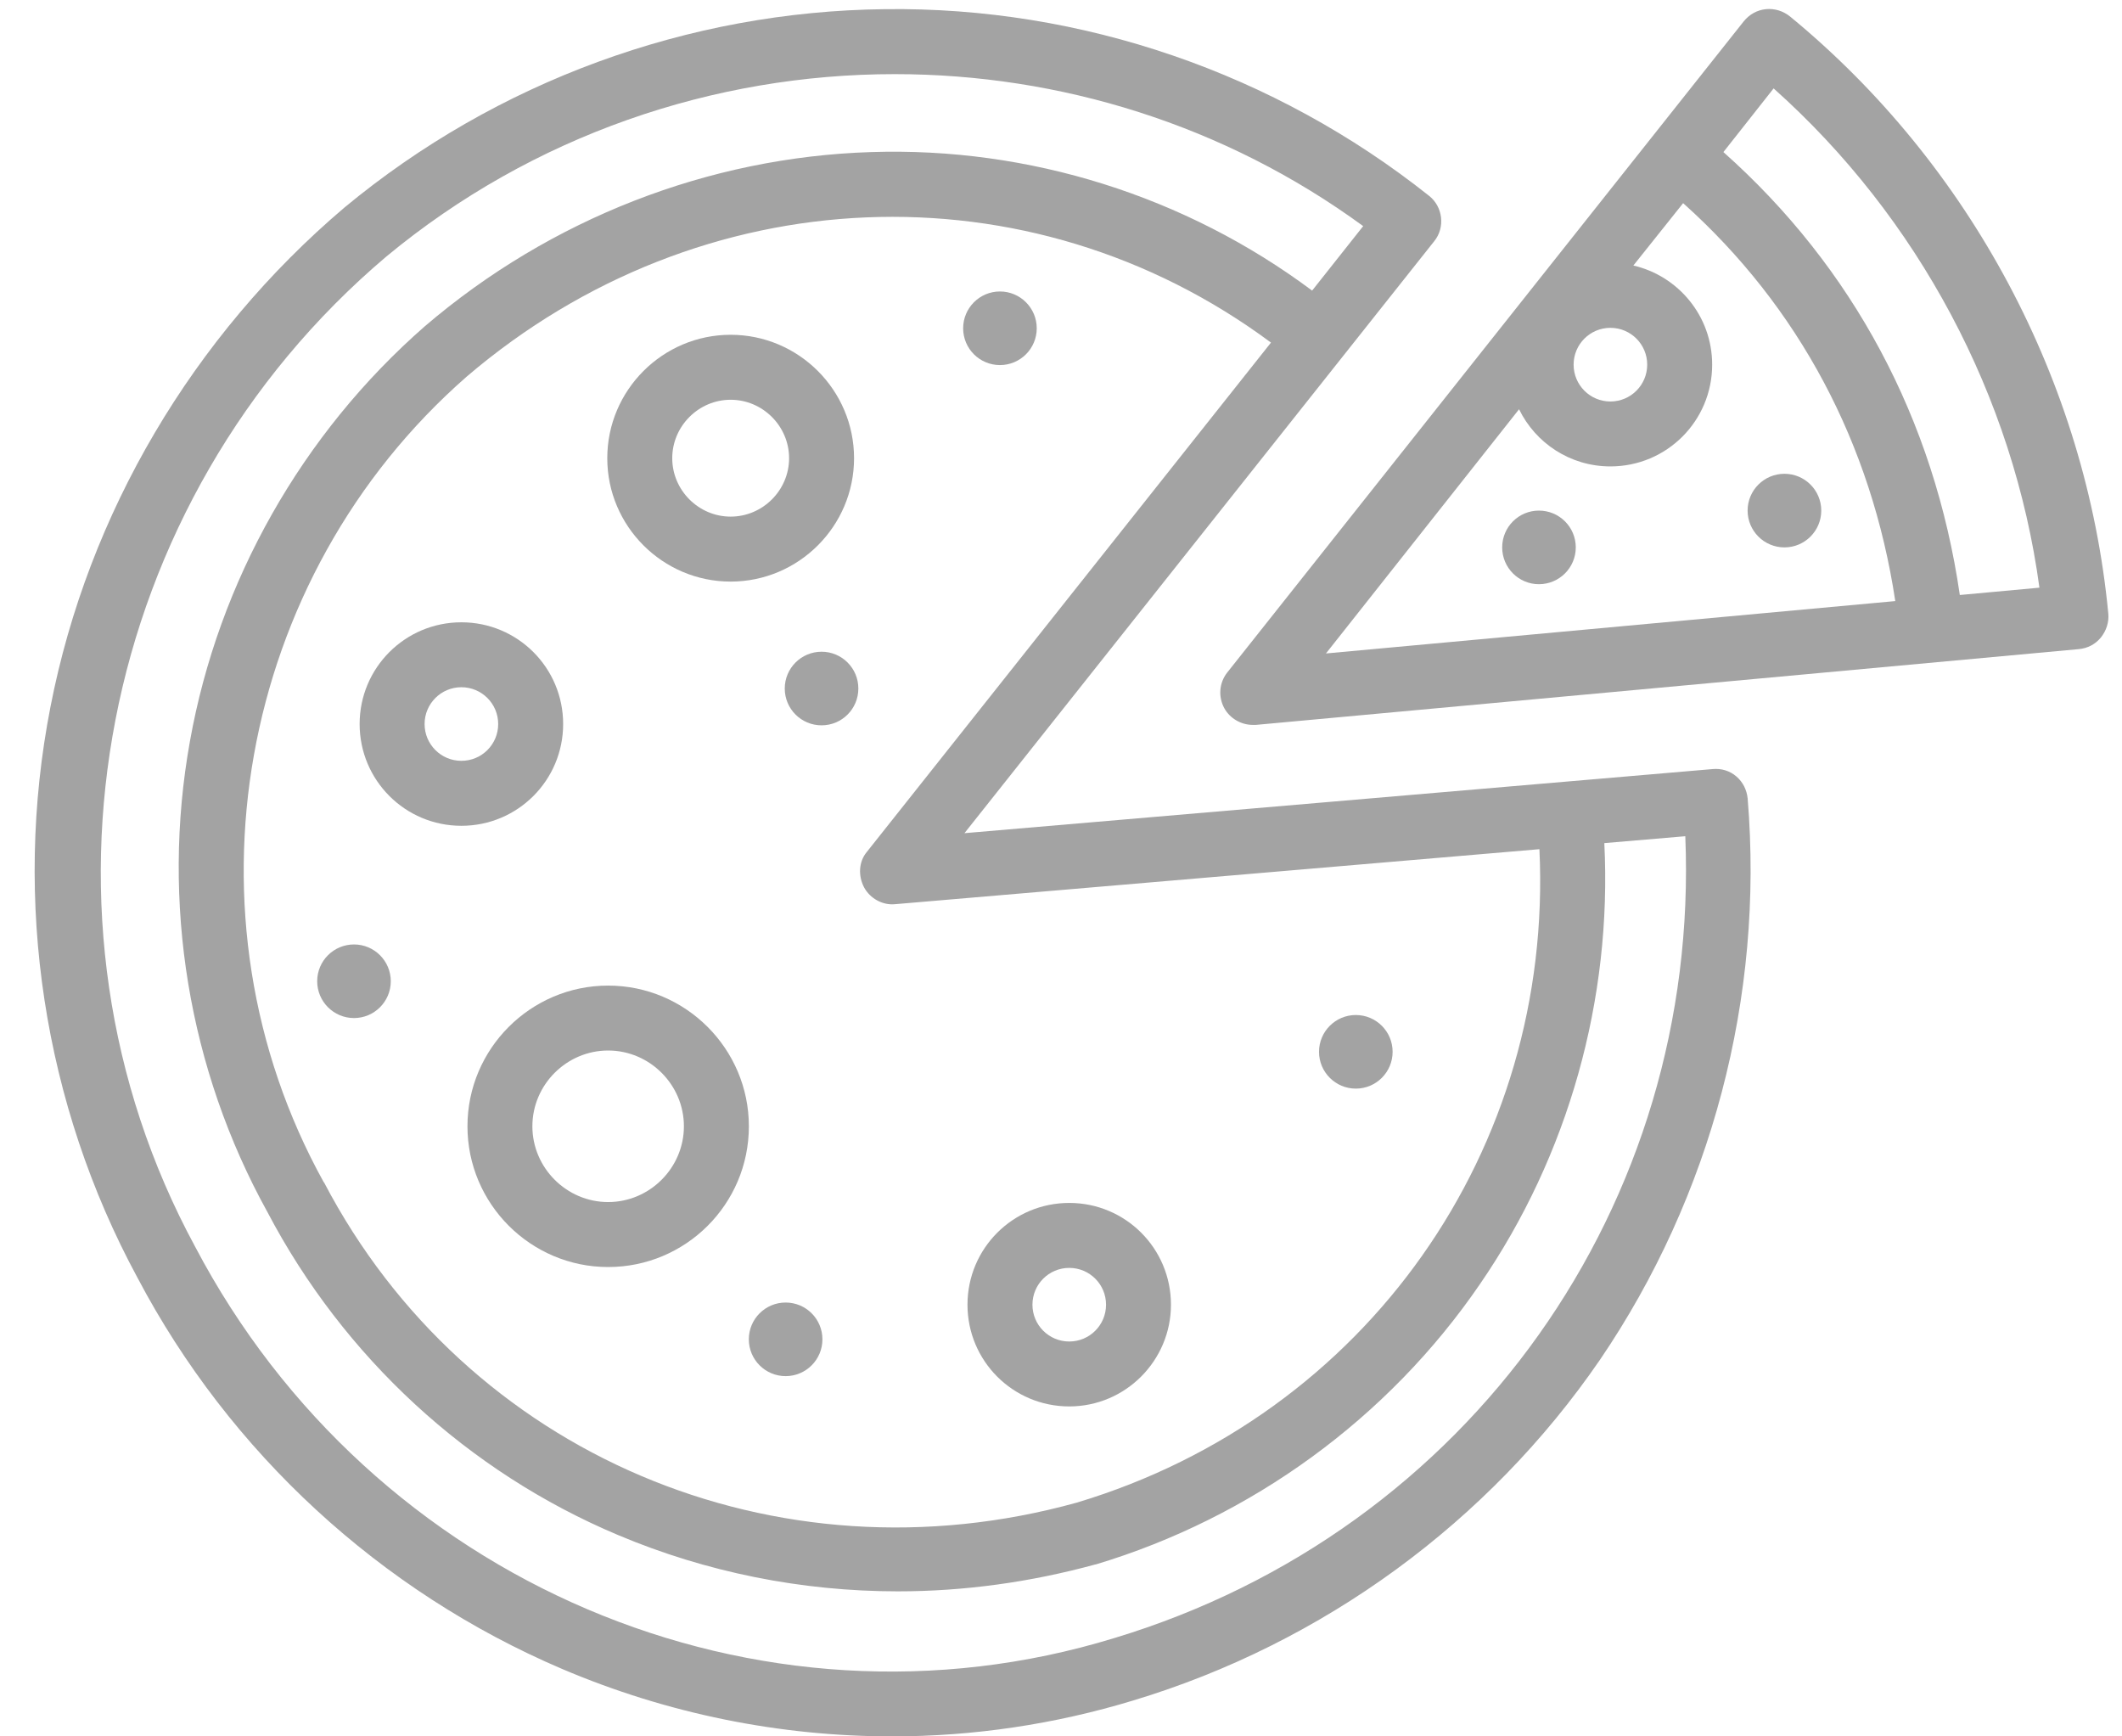 <svg width="44" height="36" viewBox="0 0 44 36" fill="none" xmlns="http://www.w3.org/2000/svg">
<path d="M17.035 15.038C17.457 15.038 17.798 14.697 17.798 14.275C17.798 13.854 17.457 13.512 17.035 13.512C16.614 13.512 16.272 13.854 16.272 14.275C16.272 14.697 16.614 15.038 17.035 15.038Z" fill="#A3A3A3"/>
<path d="M7.34 21.107C7.761 21.107 8.103 20.765 8.103 20.344C8.103 19.922 7.761 19.581 7.34 19.581C6.919 19.581 6.577 19.922 6.577 20.344C6.577 20.765 6.919 21.107 7.34 21.107Z" fill="#A3A3A3"/>
<path d="M16.29 28.531C16.712 28.531 17.053 28.189 17.053 27.768C17.053 27.346 16.712 27.005 16.29 27.005C15.869 27.005 15.527 27.346 15.527 27.768C15.527 28.189 15.869 28.531 16.29 28.531Z" fill="#A3A3A3"/>
<path d="M28.113 22.57C28.535 22.57 28.876 22.228 28.876 21.807C28.876 21.386 28.535 21.044 28.113 21.044C27.692 21.044 27.35 21.386 27.35 21.807C27.35 22.228 27.692 22.57 28.113 22.57Z" fill="#A3A3A3"/>
<path d="M31.91 12.112C32.332 12.112 32.674 11.77 32.674 11.349C32.674 10.927 32.332 10.586 31.91 10.586C31.489 10.586 31.148 10.927 31.148 11.349C31.148 11.77 31.489 12.112 31.91 12.112Z" fill="#A3A3A3"/>
<path d="M37.001 11.349C37.422 11.349 37.764 11.007 37.764 10.586C37.764 10.164 37.422 9.823 37.001 9.823C36.579 9.823 36.237 10.164 36.237 10.586C36.237 11.007 36.579 11.349 37.001 11.349Z" fill="#A3A3A3"/>
<path d="M20.734 7.569C21.155 7.569 21.497 7.228 21.497 6.806C21.497 6.385 21.155 6.043 20.734 6.043C20.313 6.043 19.971 6.385 19.971 6.806C19.971 7.228 20.313 7.569 20.734 7.569Z" fill="#A3A3A3"/>
<path d="M22.171 29.159C23.338 29.159 24.28 28.208 24.28 27.05C24.28 25.883 23.338 24.94 22.171 24.94C21.004 24.94 20.061 25.883 20.061 27.05C20.061 28.217 21.004 29.159 22.171 29.159ZM22.171 26.287C22.593 26.287 22.934 26.628 22.934 27.05C22.934 27.472 22.593 27.813 22.171 27.813C21.749 27.813 21.408 27.472 21.408 27.05C21.408 26.628 21.749 26.287 22.171 26.287Z" fill="#A3A3A3"/>
<path d="M12.61 20.434C11.003 20.434 9.693 21.744 9.693 23.351C9.693 24.958 11.003 26.269 12.61 26.269C14.217 26.269 15.528 24.967 15.528 23.351C15.528 21.744 14.217 20.434 12.61 20.434ZM12.61 24.922C11.748 24.922 11.039 24.213 11.039 23.351C11.039 22.489 11.748 21.78 12.61 21.78C13.472 21.78 14.181 22.489 14.181 23.351C14.181 24.213 13.472 24.922 12.61 24.922Z" fill="#A3A3A3"/>
<path d="M15.15 12.058C16.56 12.058 17.709 10.909 17.709 9.5C17.709 8.09 16.56 6.941 15.15 6.941C13.741 6.941 12.592 8.09 12.592 9.5C12.592 10.909 13.741 12.058 15.15 12.058ZM15.15 8.288C15.815 8.288 16.362 8.835 16.362 9.5C16.362 10.164 15.815 10.711 15.15 10.711C14.486 10.711 13.939 10.164 13.939 9.5C13.939 8.835 14.486 8.288 15.15 8.288Z" fill="#A3A3A3"/>
<path d="M11.677 15.011C11.677 13.845 10.734 12.902 9.567 12.902C8.4 12.902 7.457 13.845 7.457 15.011C7.457 16.178 8.4 17.121 9.567 17.121C10.734 17.121 11.677 16.178 11.677 15.011ZM9.567 15.774C9.145 15.774 8.804 15.433 8.804 15.011C8.804 14.59 9.145 14.248 9.567 14.248C9.989 14.248 10.33 14.59 10.33 15.011C10.33 15.433 9.989 15.774 9.567 15.774Z" fill="#A3A3A3"/>
<path d="M36.004 16.098C35.87 15.981 35.69 15.927 35.511 15.945L19.998 17.274L29.738 5.002C29.972 4.715 29.918 4.284 29.631 4.059C26.435 1.519 22.431 0.136 18.346 0.19C14.271 0.235 10.294 1.689 7.143 4.302C4.001 6.968 1.828 10.64 1.047 14.652C0.257 18.683 0.904 22.893 2.852 26.493C4.764 30.12 7.888 32.993 11.649 34.599C13.84 35.533 16.174 36 18.499 36C20.187 36 21.874 35.749 23.499 35.255C27.431 34.07 30.869 31.556 33.177 28.19C35.484 24.797 36.579 20.676 36.238 16.555C36.22 16.376 36.139 16.214 36.004 16.098ZM17.969 17.669C17.808 17.866 17.79 18.153 17.916 18.396C18.041 18.629 18.302 18.773 18.562 18.746L31.92 17.606C32.216 23.818 28.338 29.348 22.332 31.152C16.093 32.885 9.674 30.156 6.721 24.518L6.712 24.509C3.66 18.997 4.917 11.968 9.683 7.803C14.531 3.664 21.345 3.386 26.354 7.103L17.969 17.669ZM23.104 33.962C15.725 36.224 7.708 32.813 4.046 25.847C0.347 19.024 2.017 10.388 8.014 5.316C11.048 2.803 14.8 1.537 18.553 1.537C21.973 1.537 25.393 2.587 28.266 4.688L27.207 6.025C24.585 4.068 21.345 3.045 18.059 3.153C14.693 3.26 11.416 4.535 8.813 6.761C6.263 8.988 4.531 12.049 3.938 15.37C3.337 18.71 3.911 22.175 5.545 25.129C7.125 28.136 9.701 30.515 12.816 31.826C14.648 32.598 16.623 32.993 18.616 32.993C19.989 32.993 21.363 32.804 22.709 32.436C22.718 32.436 22.718 32.436 22.718 32.436C25.95 31.466 28.787 29.402 30.69 26.619C32.521 23.953 33.428 20.721 33.266 17.48L34.945 17.337C35.259 24.958 30.474 31.736 23.104 33.962Z" fill="#A3A3A3"/>
<path d="M43.716 12.722C43.258 7.92 40.852 3.413 37.118 0.343C36.974 0.226 36.794 0.172 36.615 0.19C36.435 0.208 36.274 0.298 36.157 0.442L25.447 13.943C25.277 14.159 25.259 14.446 25.384 14.679C25.501 14.895 25.735 15.029 25.977 15.029C25.995 15.029 26.022 15.029 26.04 15.029L43.105 13.458C43.285 13.441 43.446 13.36 43.563 13.216C43.671 13.081 43.734 12.902 43.716 12.722ZM33.392 6.797C33.814 6.797 34.155 7.139 34.155 7.56C34.155 7.982 33.814 8.324 33.392 8.324C32.97 8.324 32.629 7.982 32.629 7.56C32.629 7.139 32.97 6.797 33.392 6.797ZM27.494 13.548L31.498 8.485C31.839 9.185 32.557 9.67 33.392 9.67C34.559 9.67 35.502 8.728 35.502 7.56C35.502 6.555 34.801 5.72 33.868 5.505L34.9 4.212C37.297 6.358 38.805 9.194 39.299 12.462L27.494 13.548ZM40.637 12.336C40.107 8.692 38.419 5.541 35.735 3.153L36.776 1.833C39.775 4.508 41.75 8.216 42.288 12.184L40.637 12.336Z" fill="#A3A3A3"/>
</svg>
